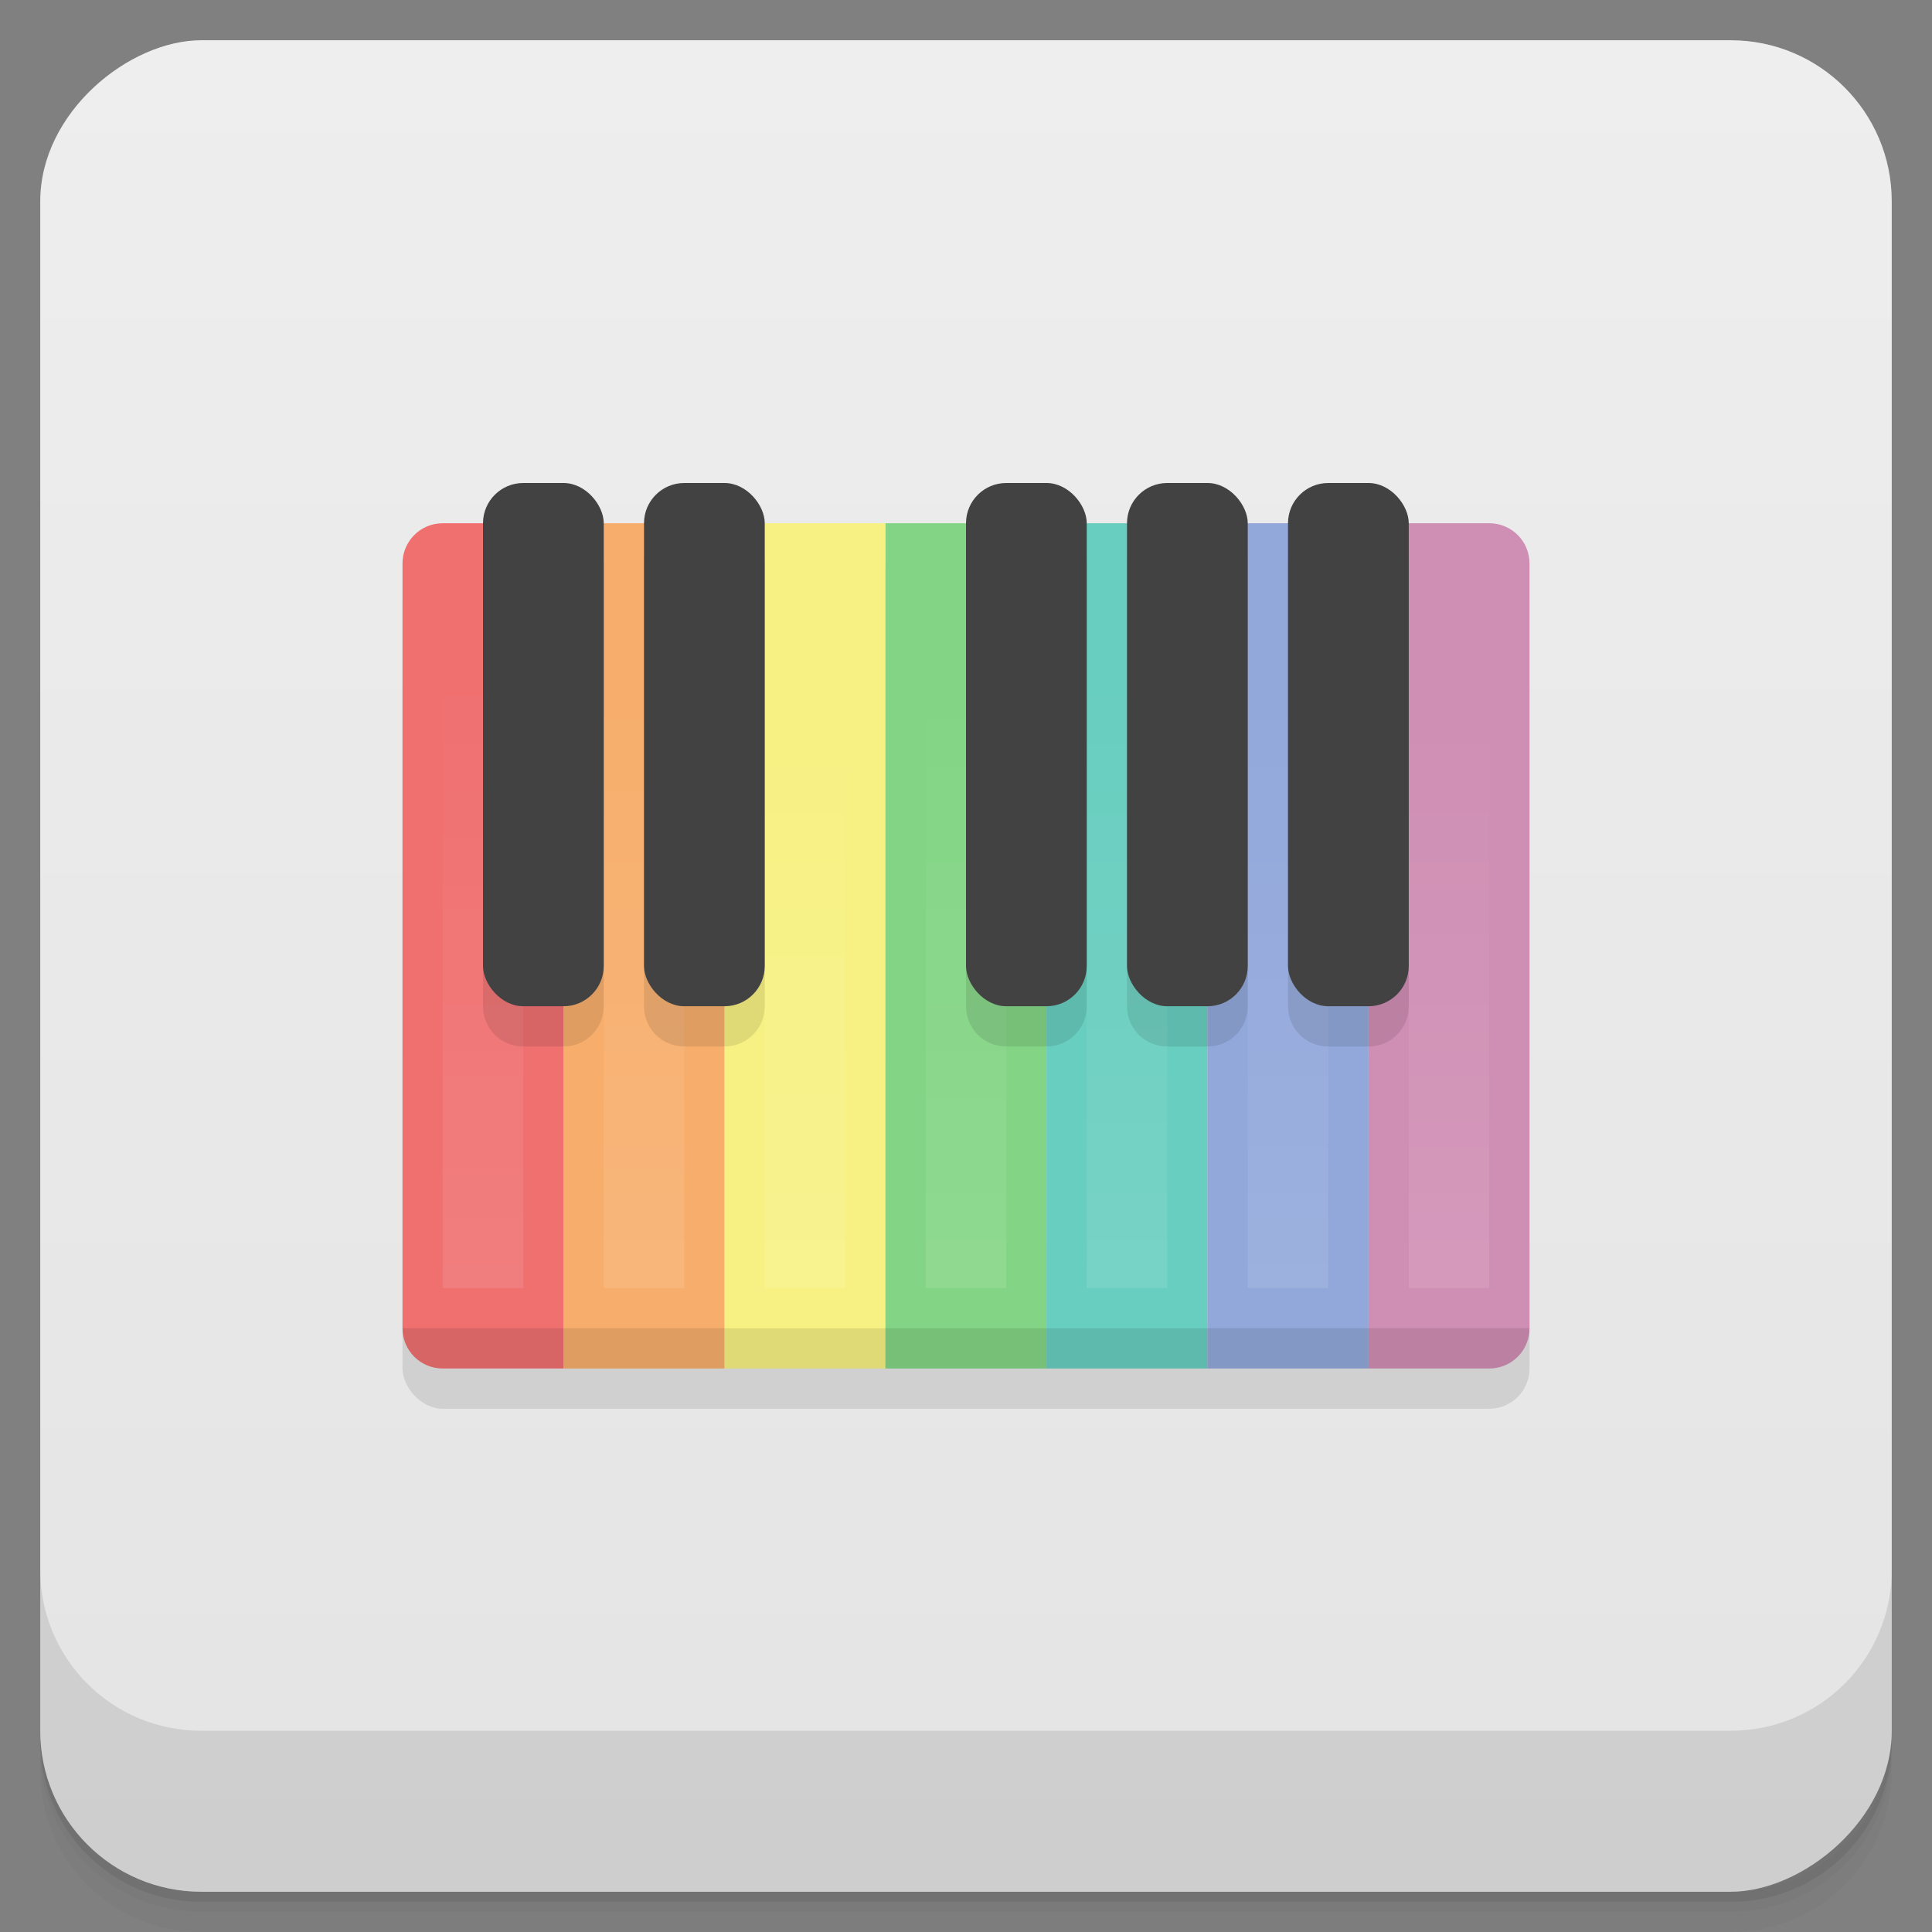 <svg width="48" height="48" version="1.1" viewBox="0 0 48 48" xmlns="http://www.w3.org/2000/svg">
 <rect x="0" y="0" width="48" height="48" fill="#808080" stroke="none"/>
 <defs>
  <linearGradient id="linearGradient4501" x1="-47" x2="-1" y1="2.8779e-15" y2="6.1232e-17" gradientUnits="userSpaceOnUse">
   <stop style="stop-color:#e4e4e4" offset="0"/>
   <stop style="stop-color:#eee" offset="1"/>
  </linearGradient>
  <linearGradient id="linearGradient4216" x2="0" y1="33" y2="18" gradientUnits="userSpaceOnUse">
   <stop style="stop-color:#fff" offset="0"/>
   <stop style="stop-color:#fff;stop-opacity:0" offset="1"/>
  </linearGradient>
 </defs>
 <g transform="translate(0 3.949e-5)">
  <path d="m1 43v0.25c0 2.216 1.784 4 4 4h38c2.216 0 4-1.784 4-4v-0.25c0 2.216-1.784 4-4 4h-38c-2.216 0-4-1.784-4-4zm0 0.5v0.5c0 2.216 1.784 4 4 4h38c2.216 0 4-1.784 4-4v-0.5c0 2.216-1.784 4-4 4h-38c-2.216 0-4-1.784-4-4z" style="opacity:.02"/>
  <path d="m1 43.25v0.25c0 2.216 1.784 4 4 4h38c2.216 0 4-1.784 4-4v-0.25c0 2.216-1.784 4-4 4h-38c-2.216 0-4-1.784-4-4z" style="opacity:.05"/>
  <path d="m1 43v0.25c0 2.216 1.784 4 4 4h38c2.216 0 4-1.784 4-4v-0.25c0 2.216-1.784 4-4 4h-38c-2.216 0-4-1.784-4-4z" style="opacity:.1"/>
 </g>
 <rect transform="rotate(-90)" x="-47" y="1" width="46" height="46" rx="4" style="fill:url(#linearGradient4501)"/>
 <g transform="translate(0 3.949e-5)">
  <g transform="translate(0 -1004.4)">
   <path d="m1 1043.4v4c0 2.216 1.784 4 4 4h38c2.216 0 4-1.784 4-4v-4c0 2.216-1.784 4-4 4h-38c-2.216 0-4-1.784-4-4z" style="opacity:.1"/>
  </g>
 </g>
 <rect x="10" y="14" width="28" height="21" rx="1" ry="1" style="opacity:.1"/>
 <g transform="translate(0 -1)">
  <g transform="translate(8 -7)">
   <path d="m3 21h3v21h-3c-0.554 0-1-0.446-1-1v-19c0-0.554 0.446-1 1-1z" style="fill:#f07070"/>
   <rect x="6" y="21" width="4" height="21" rx="0" style="fill:#f7ae6c"/>
   <rect x="10" y="21" width="4" height="21" rx="0" style="fill:#f7f183"/>
   <rect x="14" y="21" width="4" height="21" rx="0" style="fill:#83d585"/>
   <rect x="18" y="21" width="4" height="21" rx="0" style="fill:#68cebf"/>
   <rect x="22" y="21" width="4" height="21" rx="0" style="fill:#92a8db"/>
   <path d="m29 21h-3v21h3c0.554 0 1-0.446 1-1v-19c0-0.554-0.446-1-1-1z" style="fill:#cf8eb4"/>
  </g>
  <path d="m11 15v18h2v-18zm4 0v18h2v-18zm4 0v18h2v-18zm4 0v18h2v-18zm4 0v18h2v-18zm4 0v18h2v-18zm4 0v18h2v-18z" style="fill:url(#linearGradient4216);opacity:.1"/>
  <path d="m10 34c0 0.554 0.446 1 1 1h26c0.554 0 1-0.446 1-1z" style="opacity:.1"/>
  <path d="m13 14c-0.554 0-1 0.446-1 1v11c0 0.554 0.446 1 1 1h1c0.554 0 1-0.446 1-1v-11c0-0.554-0.446-1-1-1zm4 0c-0.554 0-1 0.446-1 1v11c0 0.554 0.446 1 1 1h1c0.554 0 1-0.446 1-1v-11c0-0.554-0.446-1-1-1zm8 0c-0.554 0-1 0.446-1 1v11c0 0.554 0.446 1 1 1h1c0.554 0 1-0.446 1-1v-11c0-0.554-0.446-1-1-1zm4 0c-0.554 0-1 0.446-1 1v11c0 0.554 0.446 1 1 1h1c0.554 0 1-0.446 1-1v-11c0-0.554-0.446-1-1-1zm4 0c-0.554 0-1 0.446-1 1v11c0 0.554 0.446 1 1 1h1c0.554 0 1-0.446 1-1v-11c0-0.554-0.446-1-1-1z" style="color:#000000;opacity:.1"/>
  <rect x="12" y="13" width="3" height="13" rx="1" ry="1" style="color:#000000;fill:#424242"/>
  <rect x="16" y="13" width="3" height="13" rx="1" ry="1" style="color:#000000;fill:#424242"/>
  <rect x="24" y="13" width="3" height="13" rx="1" ry="1" style="color:#000000;fill:#424242"/>
  <rect x="28" y="13" width="3" height="13" rx="1" ry="1" style="color:#000000;fill:#424242"/>
  <rect x="32" y="13" width="3" height="13" rx="1" ry="1" style="color:#000000;fill:#424242"/>
 </g>
</svg>
